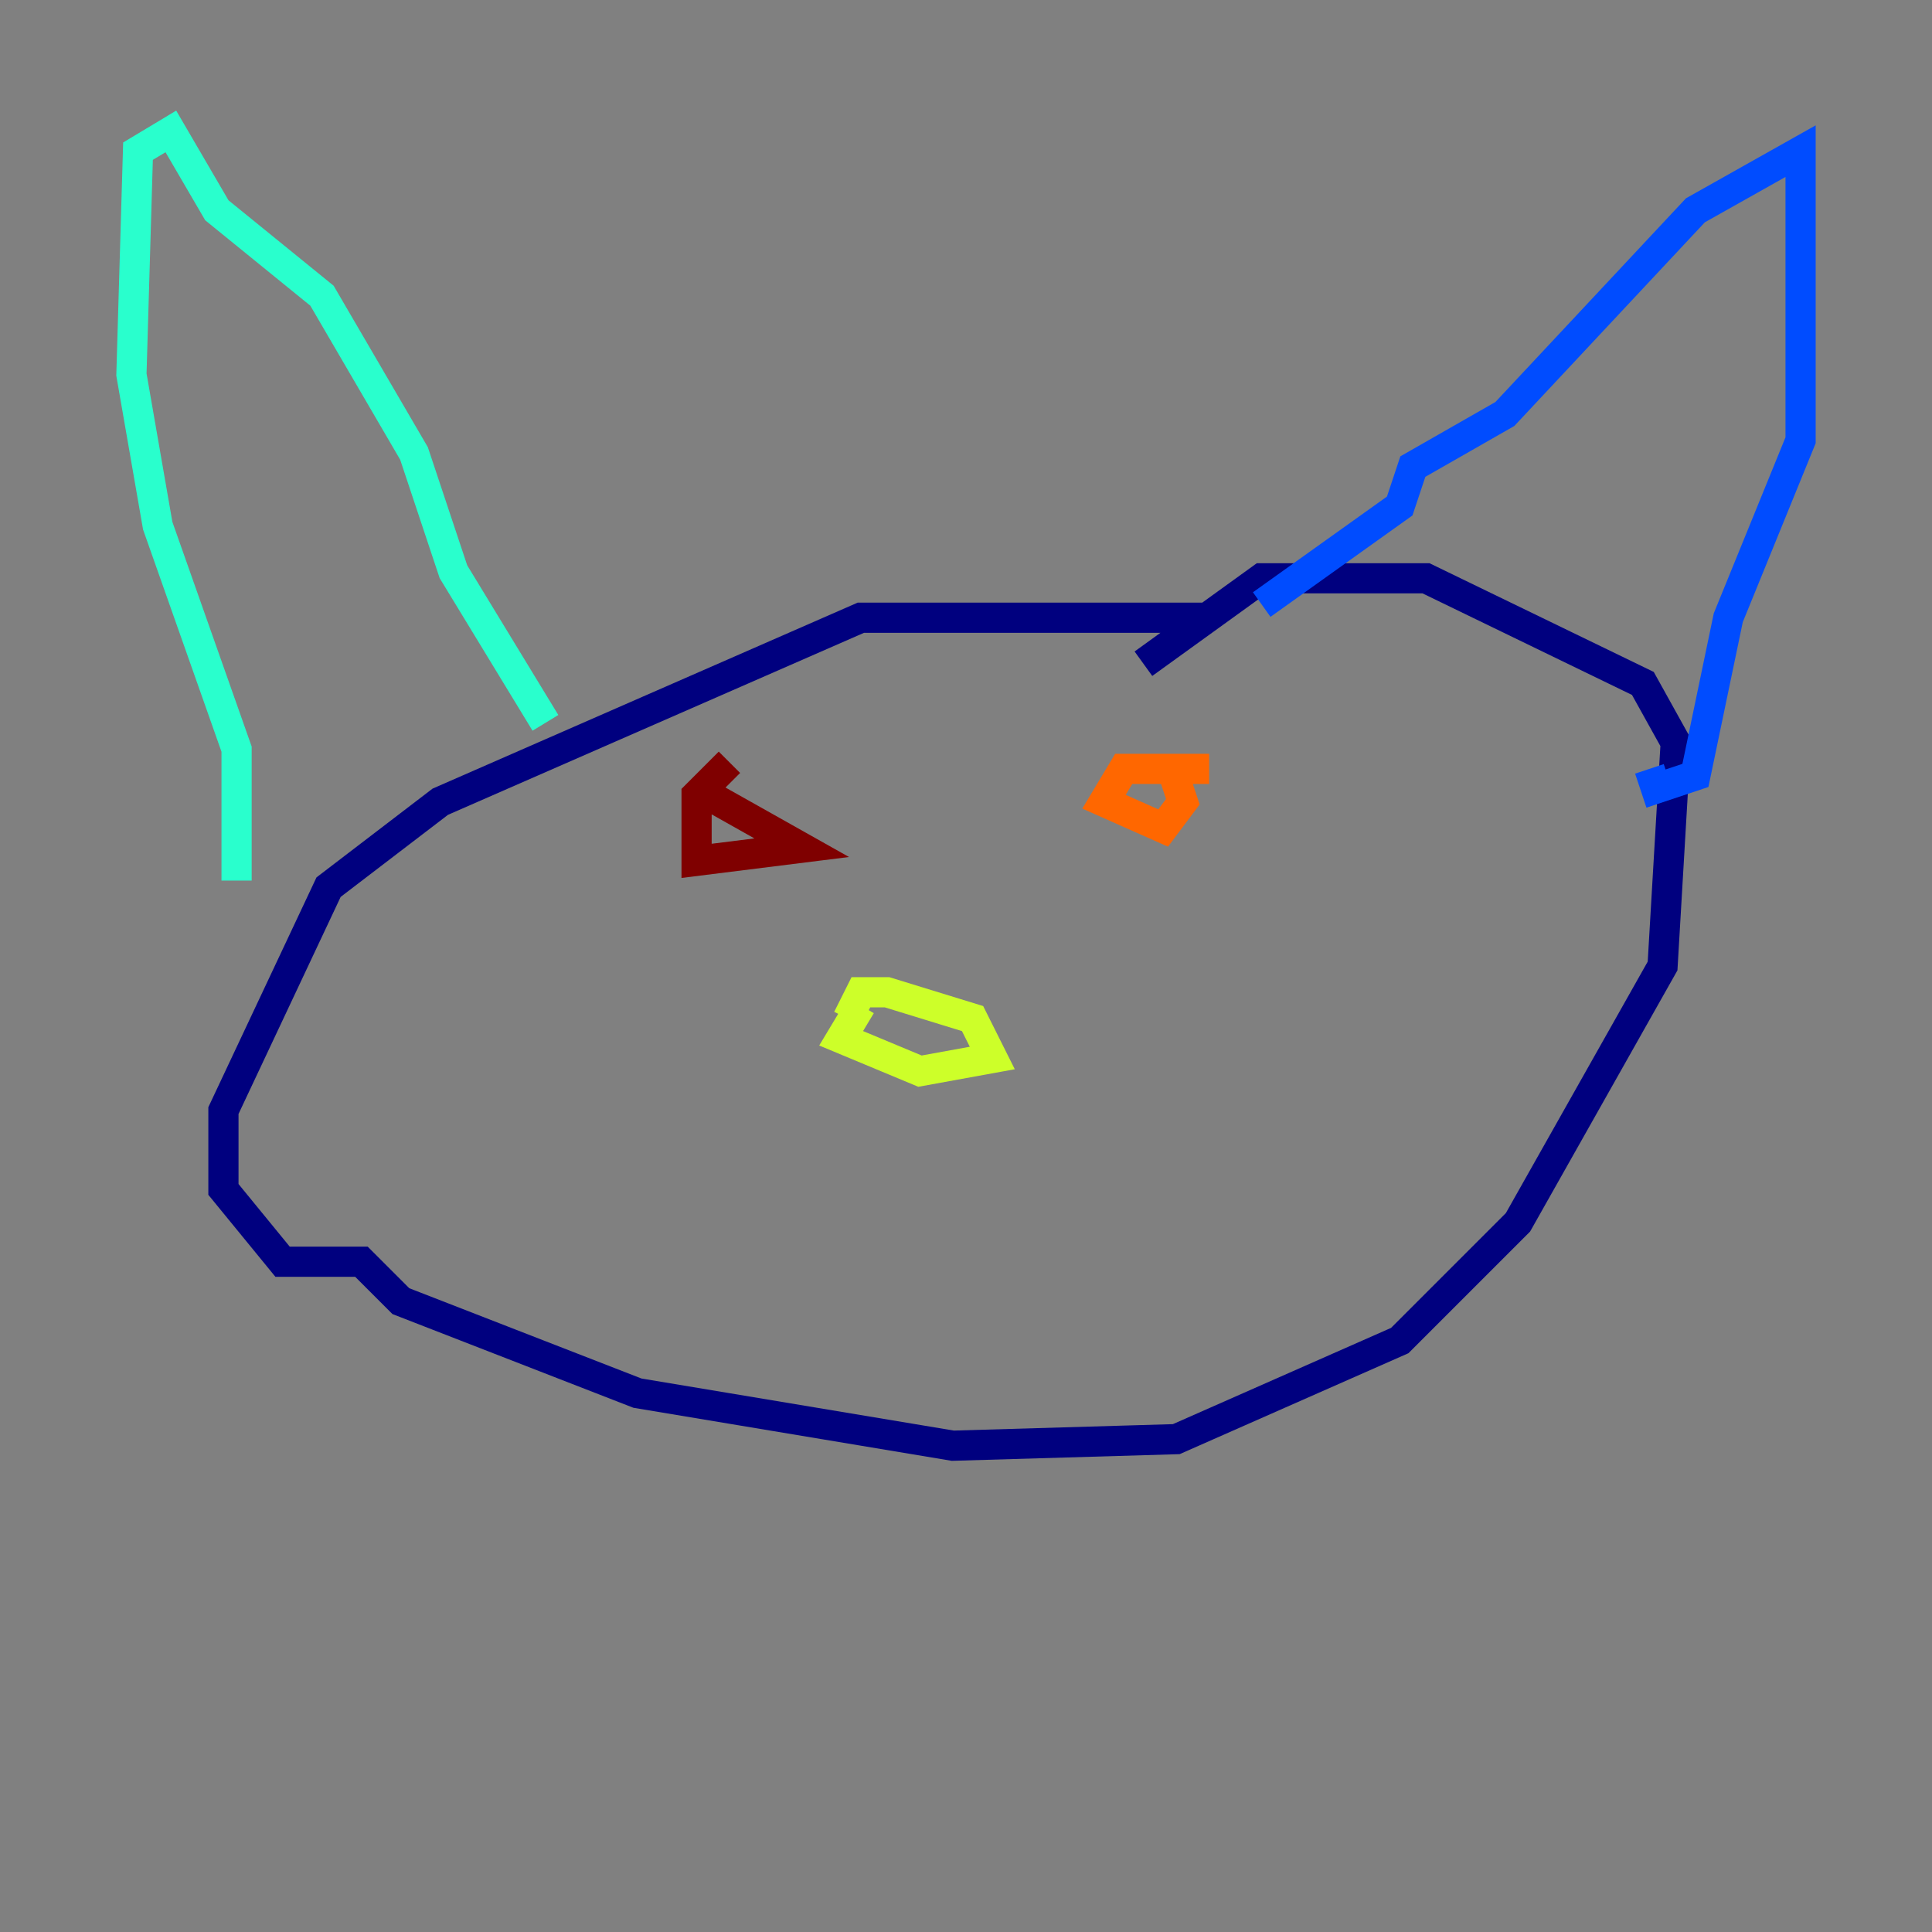 <?xml version="1.0" encoding="utf-8" ?>
<svg baseProfile="tiny" height="128" version="1.2" viewBox="0,0,128,128" width="128" xmlns="http://www.w3.org/2000/svg" xmlns:ev="http://www.w3.org/2001/xml-events" xmlns:xlink="http://www.w3.org/1999/xlink"><rect x="0" y="0" width="128" height="128" fill="#808080" stroke="none"/><defs /><polyline fill="none" points="80.109,40.925 57.034,40.925 29.17,53.116 21.769,58.776 14.803,73.578 14.803,78.803 18.721,83.592 23.946,83.592 26.558,86.204 42.231,92.299 63.129,95.782 77.932,95.347 92.735,88.816 100.571,80.98 110.15,64.0 111.02,49.197 108.844,45.279 94.476,38.313 83.592,38.313 75.755,43.973" stroke="#00007f" stroke-width="2" /><polyline fill="none" points="83.592,40.054 92.735,33.524 93.605,30.912 99.701,27.429 112.326,13.932 119.293,10.014 119.293,29.17 114.503,40.925 112.326,51.374 109.714,52.245 109.279,50.939" stroke="#004cff" stroke-width="2" /><polyline fill="none" points="36.136,47.891 30.041,37.878 27.429,30.041 21.333,19.592 14.367,13.932 11.32,8.707 9.143,10.014 8.707,24.816 10.449,34.83 15.674,49.633 15.674,58.34" stroke="#29ffcd" stroke-width="2" /><polyline fill="none" points="57.034,66.612 55.728,68.789 60.952,70.966 65.742,70.095 64.435,67.483 58.776,65.742 57.034,65.742 56.163,67.483" stroke="#cdff29" stroke-width="2" /><polyline fill="none" points="80.109,50.939 74.449,50.939 73.143,53.116 77.061,54.857 78.367,53.116 77.497,50.503" stroke="#ff6700" stroke-width="2" /><polyline fill="none" points="48.327,50.503 46.15,52.68 46.15,57.034 53.116,56.163 46.15,52.245" stroke="#7f0000" stroke-width="2" /></svg>